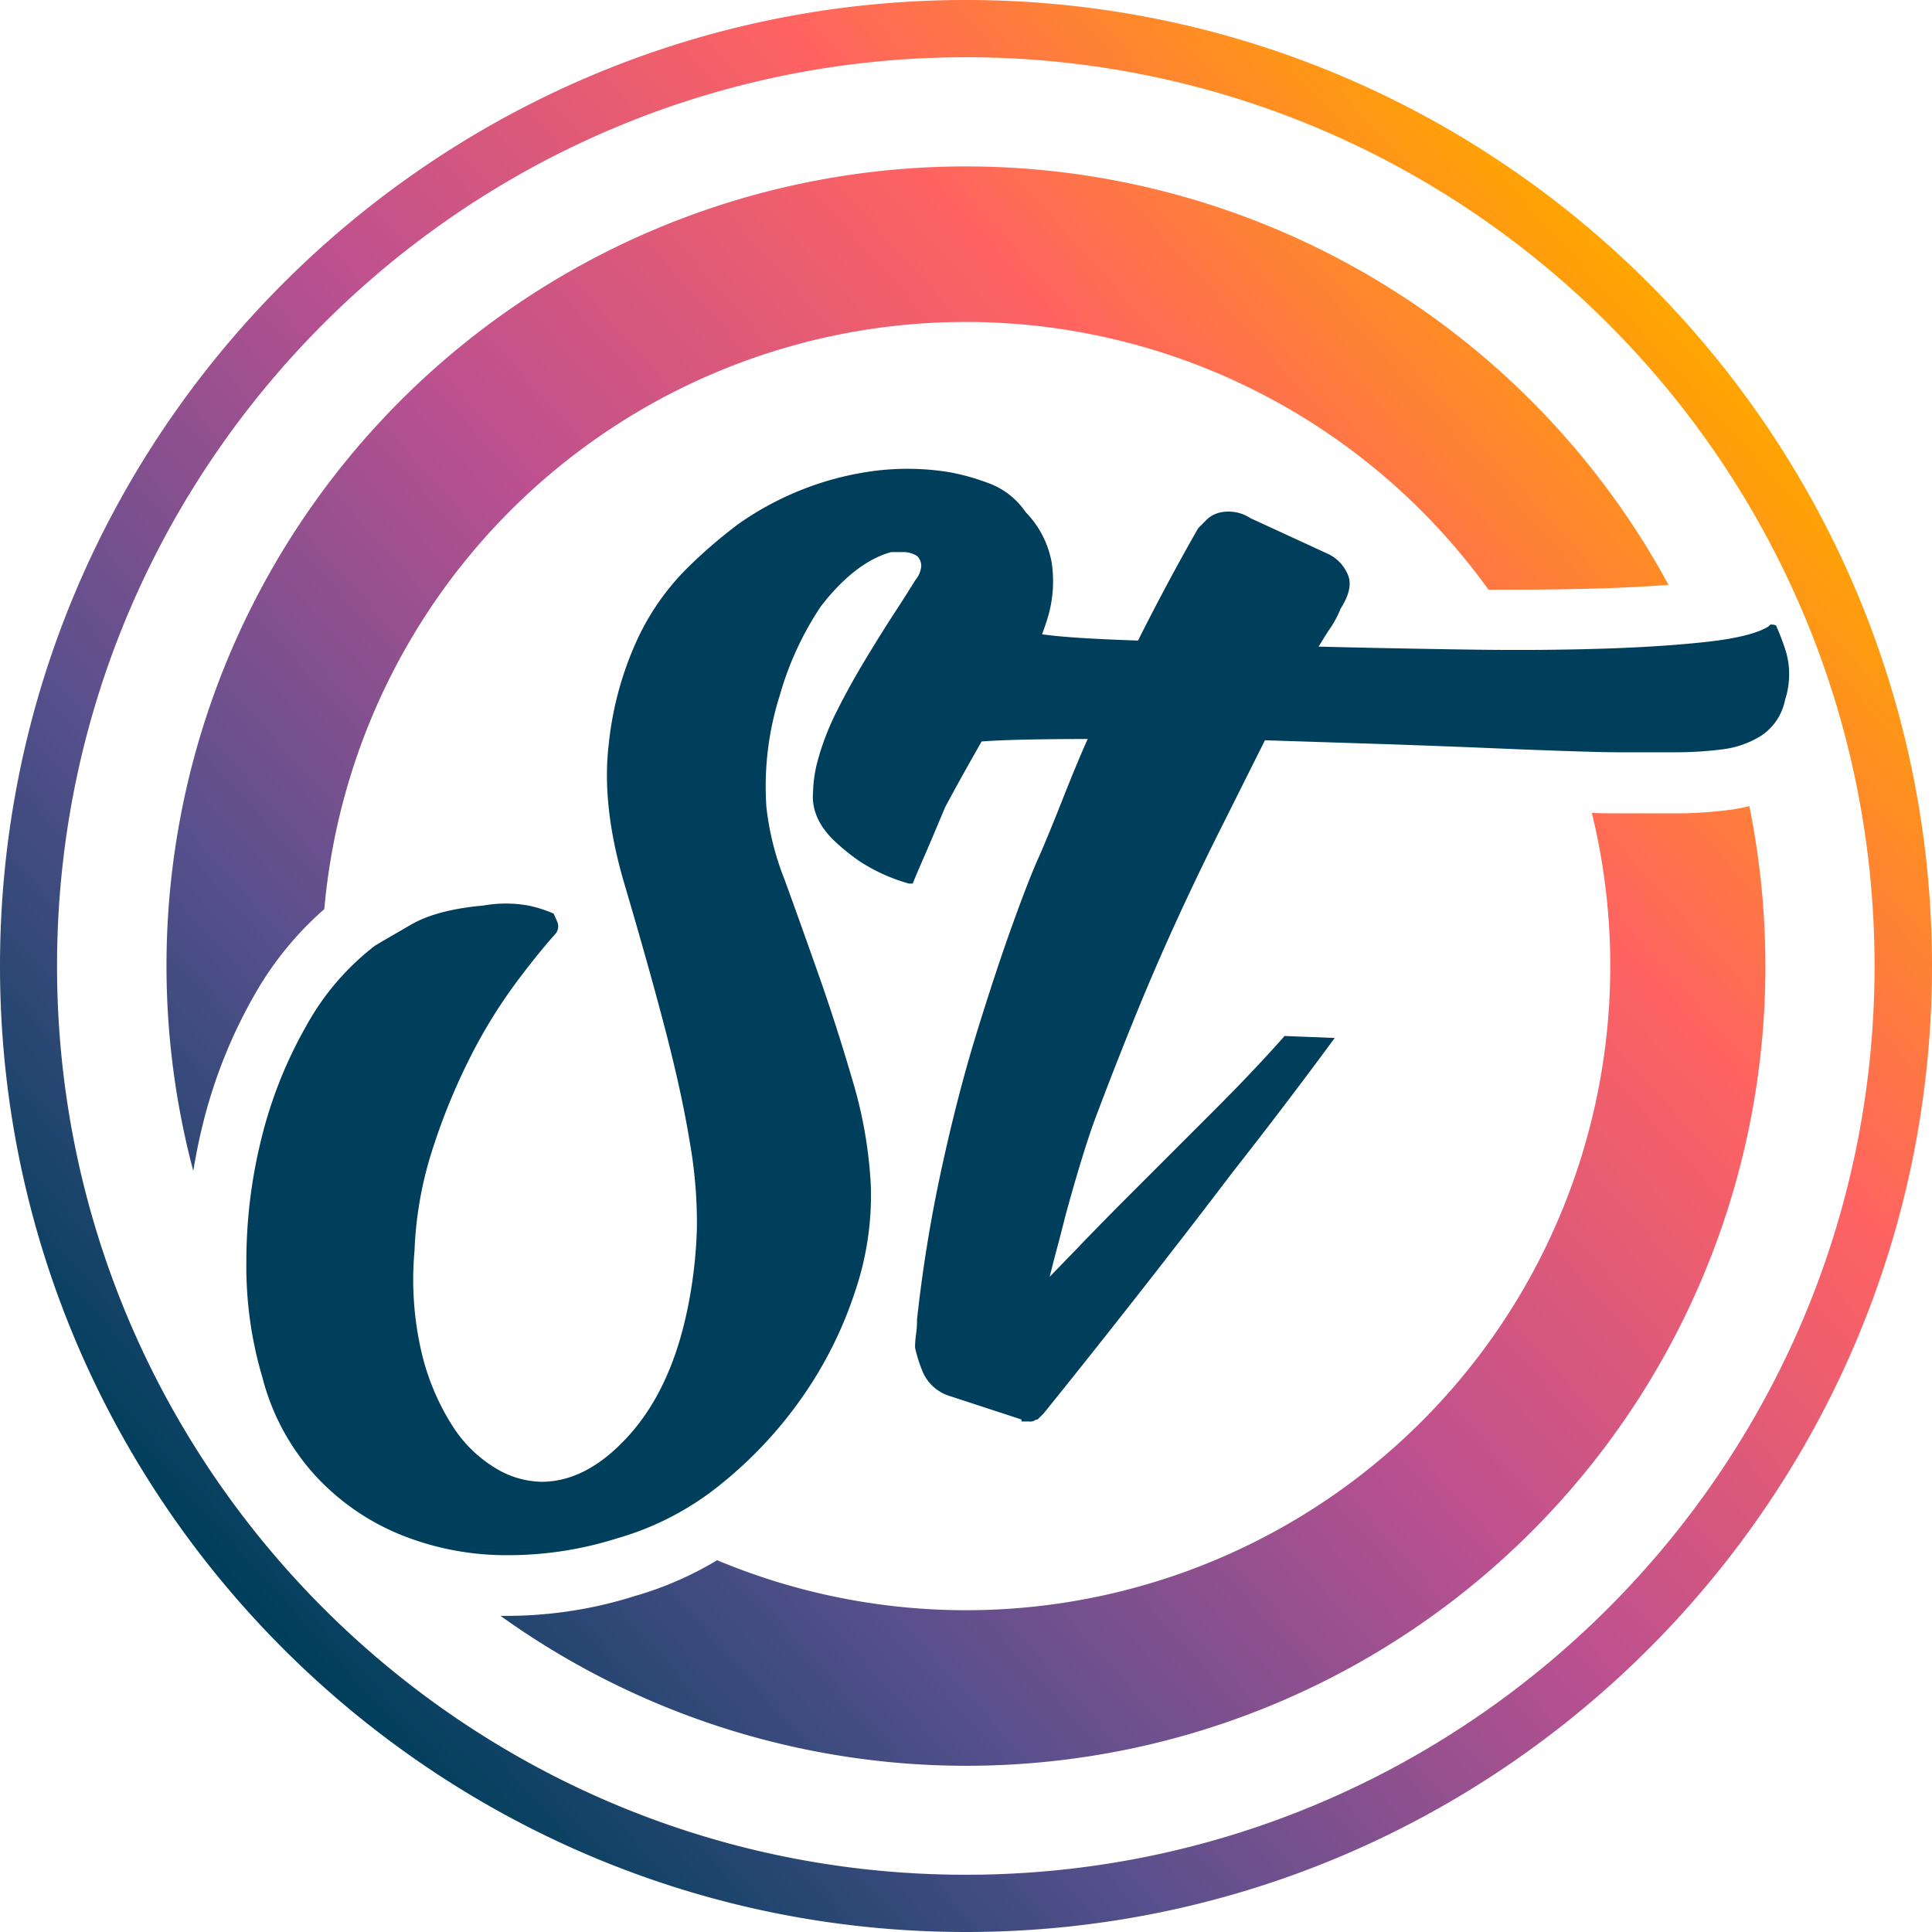 <svg xmlns="http://www.w3.org/2000/svg" xmlns:xlink="http://www.w3.org/1999/xlink" viewBox="0 0 291.26 291.26"><defs><style>.cls-1{fill:#003f5c;}.cls-2{fill:url(#linear-gradient);}</style><linearGradient id="linear-gradient" x1="36.58" y1="243.98" x2="253.69" y2="48.17" gradientUnits="userSpaceOnUse"><stop offset="0.01" stop-color="#003f5c"/><stop offset="0.25" stop-color="#58508d"/><stop offset="0.5" stop-color="#bc5090"/><stop offset="0.76" stop-color="#ff6361"/><stop offset="1" stop-color="#ffa600"/></linearGradient></defs><g id="Layer_2" data-name="Layer 2"><g id="Layer_1-2" data-name="Layer 1"><path class="cls-1" d="M269.33,98.54a32.24,32.24,0,0,0-1.52-4.09c0-.19-.3-.3-.91-.3l-.3.3c-1.62,1-4.59,1.77-8.93,2.27s-9.58.86-15.74,1.06-12.92.26-20.28.15-15-.25-22.86-.45c.61-1,1.21-2,1.82-2.88a15.4,15.4,0,0,0,1.51-2.87c1.41-2.22,1.72-4,.91-5.45a6,6,0,0,0-2.72-2.73L188.5,78.11a6,6,0,0,0-4.24-.91A4.34,4.34,0,0,0,182,78.26l-1.36,1.36q-2.43,4.25-4.69,8.48t-4.39,8.47c-5.86-.2-10.14-.45-12.87-.75l-1.6-.19c.38-1,.72-2,1-3a19.07,19.07,0,0,0,.45-7.87,14.62,14.62,0,0,0-3.93-7.57A11.56,11.56,0,0,0,149.45,73a34,34,0,0,0-6.36-1.82A39.45,39.45,0,0,0,131.74,71a45.9,45.9,0,0,0-9.38,2.27,46.65,46.65,0,0,0-7,3.18A45.2,45.2,0,0,0,111.31,79a75.06,75.06,0,0,0-7.72,6.66A37.41,37.41,0,0,0,96,96.57a49.94,49.94,0,0,0-4.24,15.74q-1.07,9.09,2.27,20.59,3.93,13.32,6.36,22.7T104,172.25a69.74,69.74,0,0,1,1.06,13,70.15,70.15,0,0,1-1.36,11.81q-2.43,12.1-8.78,19.22t-13.32,7.11a13.86,13.86,0,0,1-7-2.12,19.85,19.85,0,0,1-6.51-6.5,35.88,35.88,0,0,1-4.54-10.9,48.39,48.39,0,0,1-1.06-15.29A56.49,56.49,0,0,1,65.29,173a94.36,94.36,0,0,1,5.6-13.62,78,78,0,0,1,6.66-10.9q3.48-4.69,6.21-7.72a1.77,1.77,0,0,0,.3-1.67c-.2-.5-.41-.95-.6-1.36a19.5,19.5,0,0,0-3.79-1.21,19.19,19.19,0,0,0-6.81,0c-4.64.41-8.28,1.36-10.9,2.88s-4.44,2.57-5.45,3.18a39,39,0,0,0-10.44,12.26,65.92,65.92,0,0,0-6.66,16.8,76.62,76.62,0,0,0-2.27,18.62,58.78,58.78,0,0,0,2.42,17.4,34.82,34.82,0,0,0,7.87,14.68,35.86,35.86,0,0,0,12.72,8.93,42.45,42.45,0,0,0,15.74,3.18,54.56,54.56,0,0,0,17.25-2.57,43.83,43.83,0,0,0,15.59-8.17A63.49,63.49,0,0,0,121,210.55a60.43,60.43,0,0,0,7.87-15.74,45.17,45.17,0,0,0,2.42-15.9A66.61,66.61,0,0,0,128.56,163q-2.43-8.33-5.15-16.05t-5.14-14.37a42.17,42.17,0,0,1-2.73-10.9,45.44,45.44,0,0,1,2-16.8,47.55,47.55,0,0,1,6.21-13.47q5.15-6.66,10.59-8.18h1.82a3.79,3.79,0,0,1,2.12.61,2.07,2.07,0,0,1,.6,1.51,3.73,3.73,0,0,1-.9,2.12c-.61,1-1.57,2.53-2.88,4.54s-2.78,4.34-4.39,7-3.13,5.35-4.54,8.18a38.93,38.93,0,0,0-3,7.87,20.1,20.1,0,0,0-.6,4.39q-.32,3.78,3,7.11a31.39,31.39,0,0,0,4.09,3.33A27.15,27.15,0,0,0,137,133.2h.6q.6-1.51,2-4.69c.91-2.12,1.86-4.39,2.88-6.81q2.1-3.93,4.69-8.48l.81-1.44,1-.07q5.31-.3,15-.3-1.51,3.33-3.78,9.08c-1.52,3.83-2.68,6.66-3.48,8.47q-1.53,3.34-4.09,10.45t-5.45,16.5q-2.88,9.38-5.3,20.58a217.94,217.94,0,0,0-3.63,22.4,16.12,16.12,0,0,1-.15,2.27,14.12,14.12,0,0,0-.15,2,21.82,21.82,0,0,0,1.21,3.78,6.51,6.51,0,0,0,3.93,3.49L154,214v.3h1.21a1.24,1.24,0,0,0,.76-.15.61.61,0,0,1,.45-.15l.91-.91q6.36-7.87,14.08-17.71t14.38-18.62q7.86-10,15.43-20.28l-7.56-.3q-4.54,5.14-10.6,11.2l-11.5,11.5q-5.46,5.44-9.23,9.39c-2.53,2.62-3.89,4-4.09,4.23.4-1.61.8-3.17,1.21-4.69s.8-3.07,1.21-4.69c.61-2.22,1.26-4.54,2-7s1.46-4.74,2.27-7q2.72-7.28,5.9-15.14t6.66-15.44q3.48-7.56,7-14.53l6.21-12.41,18.62.6q8.92.31,16,.61t12,.45c3.22.11,5.45.15,6.66.15h8.32a55.69,55.69,0,0,0,7.42-.45,14.18,14.18,0,0,0,5.9-2.12,8.39,8.39,0,0,0,3.48-5.3A12.46,12.46,0,0,0,269.33,98.54Z"/><path class="cls-2" d="M48.89,137.06a49.71,49.71,0,0,0-10.73,13.29,75.33,75.33,0,0,0-7.57,19.09c-.59,2.34-1.06,4.7-1.45,7.09a120.5,120.5,0,0,1,222.4-88.36c-3,.23-6.28.41-9.9.52-4,.13-8.28.2-12.77.2l-4.48,0a97.09,97.09,0,0,0-175.5,48.19Zm214.83-15.54a24.1,24.1,0,0,1-2.86.56,64,64,0,0,1-8.64.54H243.9c-1,0-2.46,0-3.92-.07A97.13,97.13,0,0,1,108.11,235.21a51.47,51.47,0,0,1-12.37,5.39,64.11,64.11,0,0,1-19,3H75.46a120.44,120.44,0,0,0,190.68-97.91A121.25,121.25,0,0,0,263.72,121.52Zm27.54,24.11c0,80.3-65.33,145.63-145.63,145.63S0,225.93,0,145.63,65.33,0,145.63,0,291.26,65.33,291.26,145.63Zm-8.66,0c0-75.53-61.44-137-137-137s-137,61.44-137,137,61.44,137,137,137S282.6,221.16,282.6,145.63Z"/></g></g></svg>